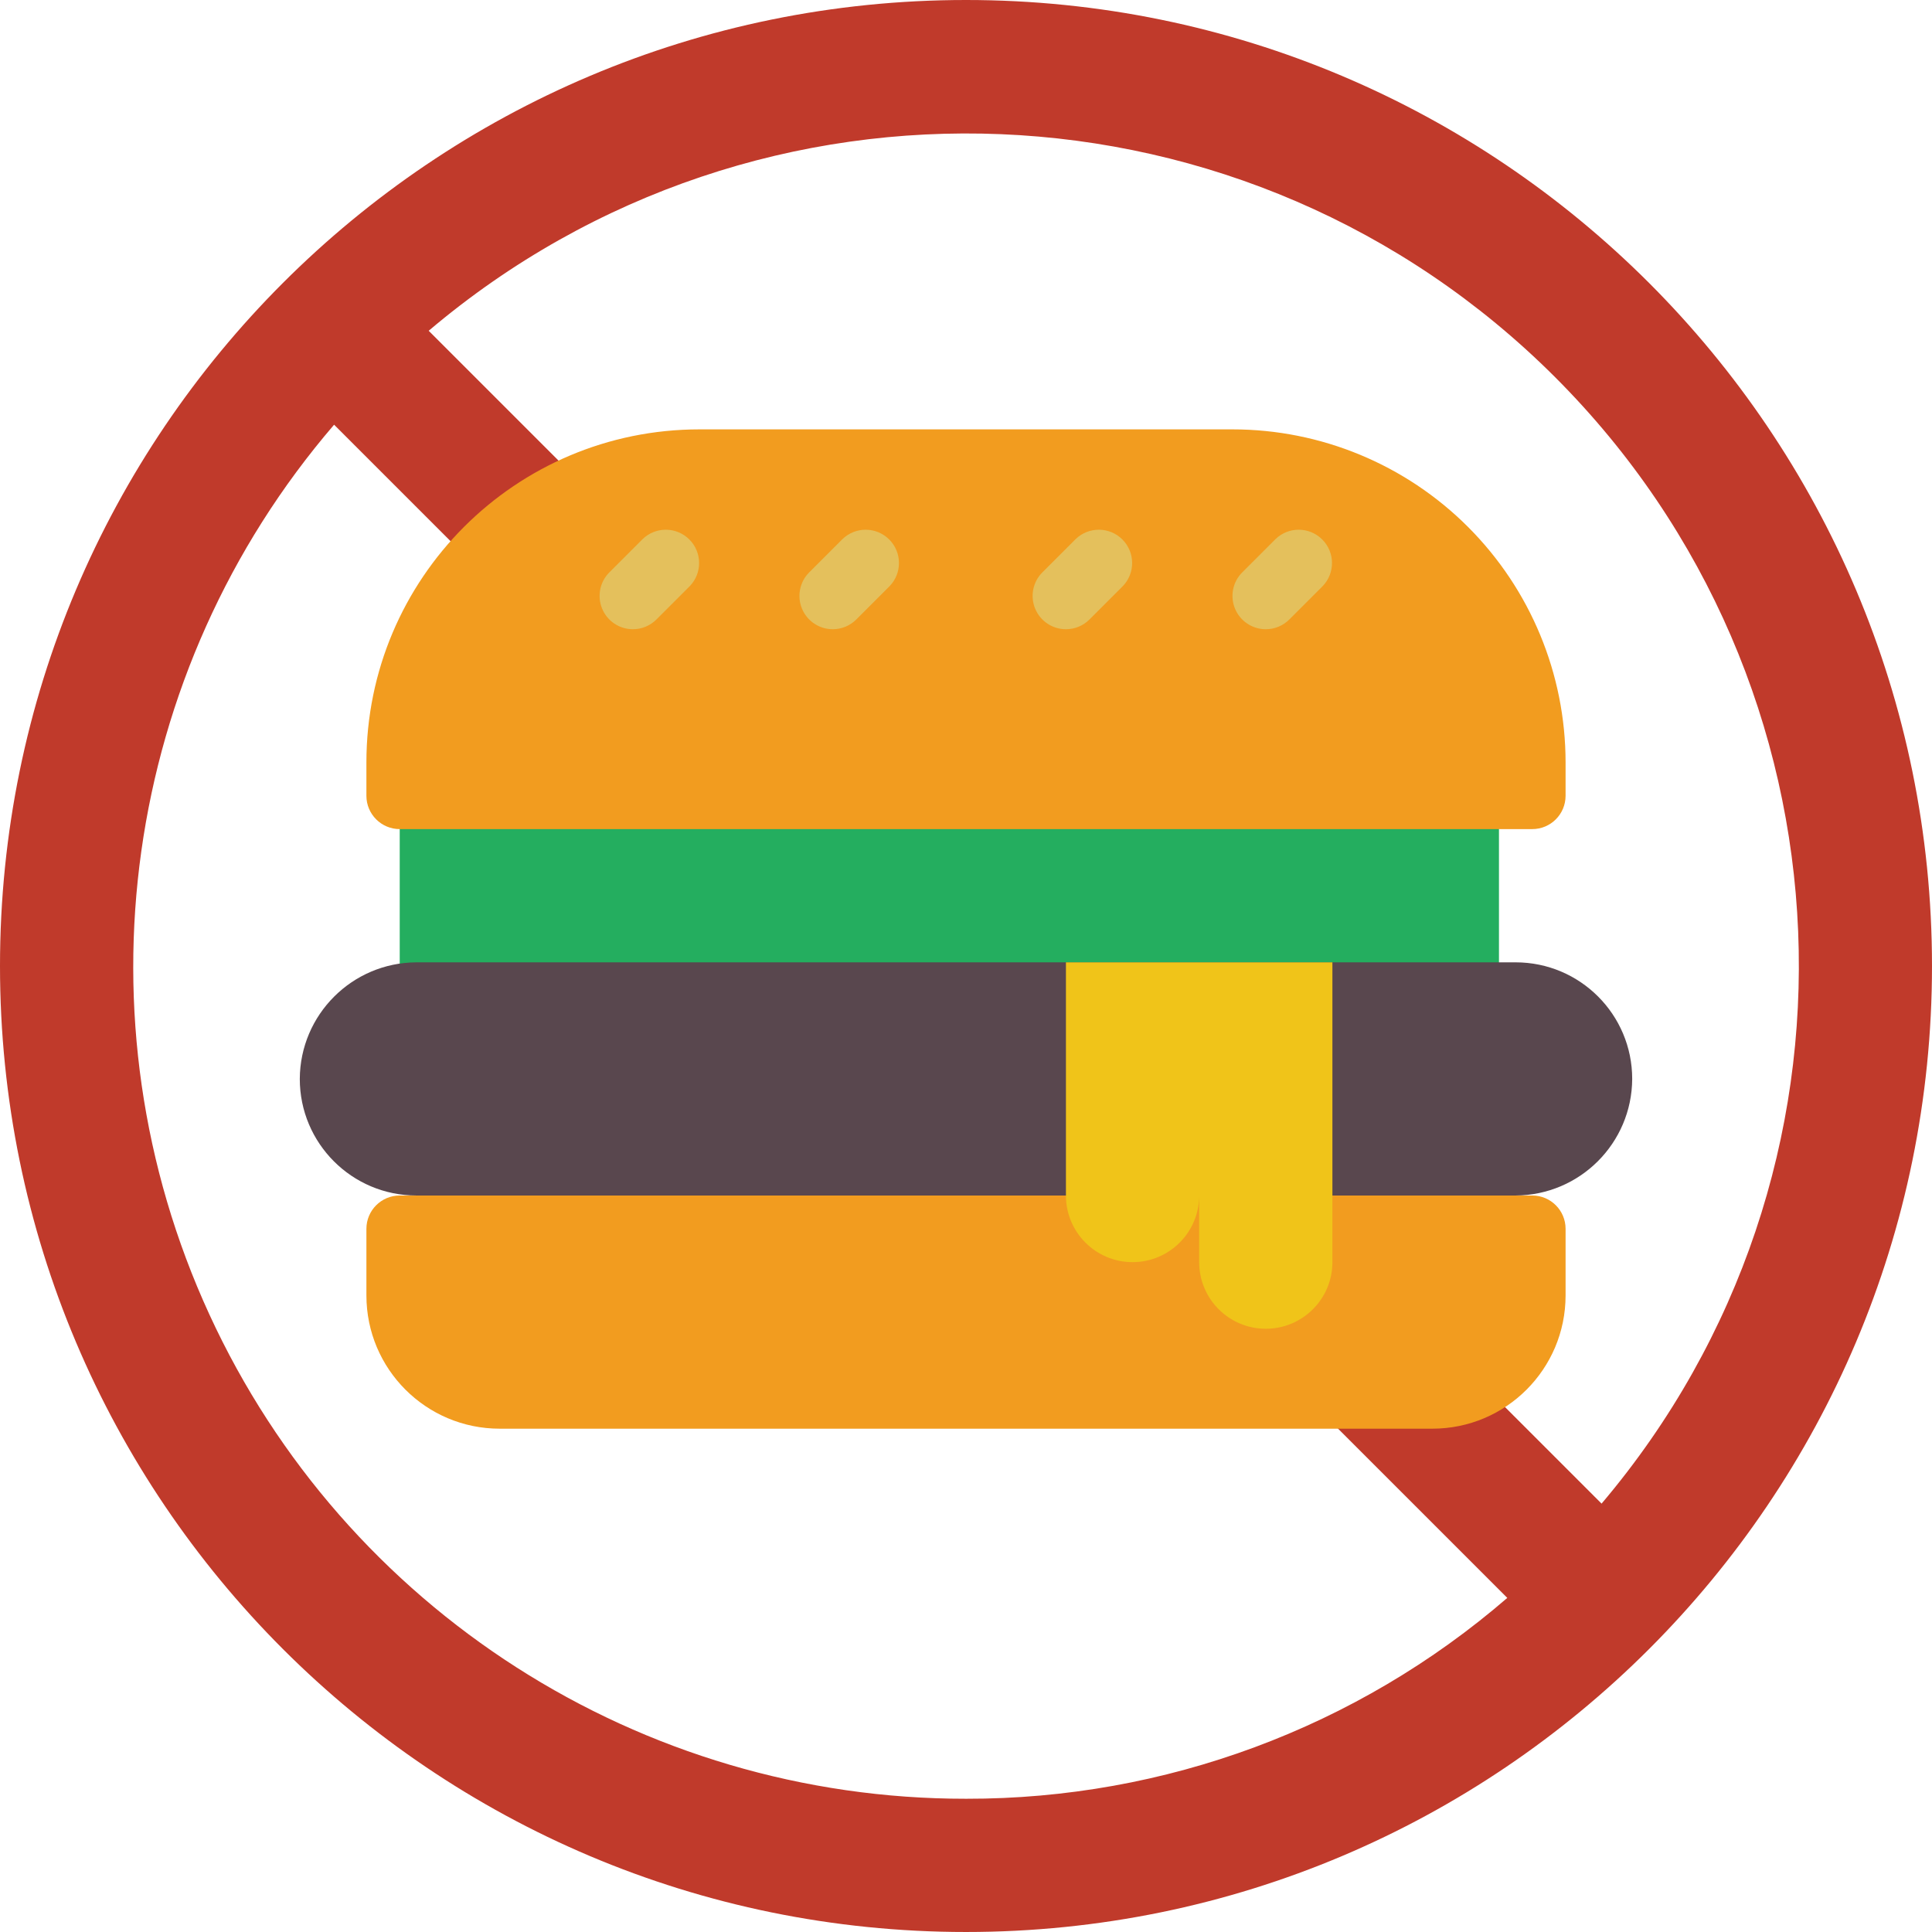 <svg height="503.322pt" viewBox="0 0 503.322 503.322" width="503.322pt" xmlns="http://www.w3.org/2000/svg"><path d="m251.66 0c-138.988 0-251.66 112.672-251.66 251.66 0 138.988 112.672 251.66 251.66 251.66 138.988 0 251.66-112.672 251.66-251.66 0-138.988-112.672-251.66-251.66-251.66zm0 468.609c-84.723.082-161.723-49.211-197.121-126.184-35.398-76.973-22.703-167.512 32.5-231.781l252.875 252.875 52.766 52.762c-39.176 33.848-89.246 52.43-141.02 52.328zm165.578-76.887-305.555-305.551c86.066-72.934 213.684-67.672 293.457 12.098 79.77 79.77 85.031 207.387 12.098 293.453zm0 0" fill="#c03a2b"/><path d="m347.117 311.453h52.07c4.793 0 8.676 3.883 8.676 8.676v17.355c0 19.172-15.539 34.715-34.711 34.715h-242.984c-19.168 0-34.711-15.543-34.711-34.715v-17.355c0-4.793 3.887-8.676 8.68-8.676h173.559" fill="#f29c1f"/><path d="m277.695 259.383h-173.559v-52.066h286.371v52.066h-43.391" fill="#24ae5f"/><path d="m182.238 111.859h138.848c23.016 0 45.086 9.141 61.359 25.418 16.277 16.273 25.418 38.348 25.418 61.359v8.68c0 4.793-3.883 8.68-8.676 8.68h-295.051c-4.793 0-8.68-3.887-8.68-8.68v-8.68c0-47.926 38.852-86.777 86.781-86.777zm0 0" fill="#f29c1f"/><g fill="#e4c05c"><path d="m164.883 163.926c-3.512 0-6.676-2.113-8.016-5.355-1.344-3.242-.602-6.977 1.879-9.457l8.68-8.68c3.402-3.285 8.816-3.238 12.164.109 3.348 3.344 3.395 8.758.105 12.164l-8.68 8.676c-1.625 1.629-3.832 2.543-6.133 2.543zm0 0"/><path d="m216.949 163.926c-3.508 0-6.672-2.113-8.016-5.355-1.344-3.242-.602-6.977 1.879-9.457l8.68-8.68c3.406-3.285 8.816-3.238 12.164.109 3.348 3.344 3.395 8.758.105 12.164l-8.676 8.676c-1.629 1.629-3.836 2.543-6.137 2.543zm0 0"/><path d="m277.695 163.926c-3.508 0-6.672-2.113-8.016-5.355-1.344-3.242-.602-6.977 1.879-9.457l8.68-8.68c3.406-3.285 8.816-3.238 12.164.109 3.348 3.344 3.395 8.758.105 12.164l-8.676 8.676c-1.629 1.629-3.836 2.543-6.137 2.543zm0 0"/><path d="m329.762 163.926c-3.508 0-6.672-2.113-8.016-5.355-1.344-3.242-.602-6.977 1.883-9.457l8.676-8.68c3.406-3.285 8.816-3.238 12.164.109 3.348 3.344 3.395 8.758.105 12.164l-8.676 8.676c-1.629 1.629-3.836 2.543-6.137 2.543zm0 0"/></g><path d="m277.695 250.707h-169.223c-16.738.082-30.289 13.633-30.371 30.371 0 16.777 13.598 30.375 30.371 30.375h286.375c16.742-.082 30.293-13.633 30.371-30.375 0-16.773-13.598-30.371-30.371-30.371zm0 0" fill="#59474e"/><path d="m347.117 250.707v78.102c0 9.586-7.77 17.355-17.355 17.355-9.586 0-17.355-7.77-17.355-17.355v-17.355c0 9.586-7.77 17.355-17.355 17.355-9.586 0-17.355-7.77-17.355-17.355v-60.746" fill="#f0c419"/></svg>